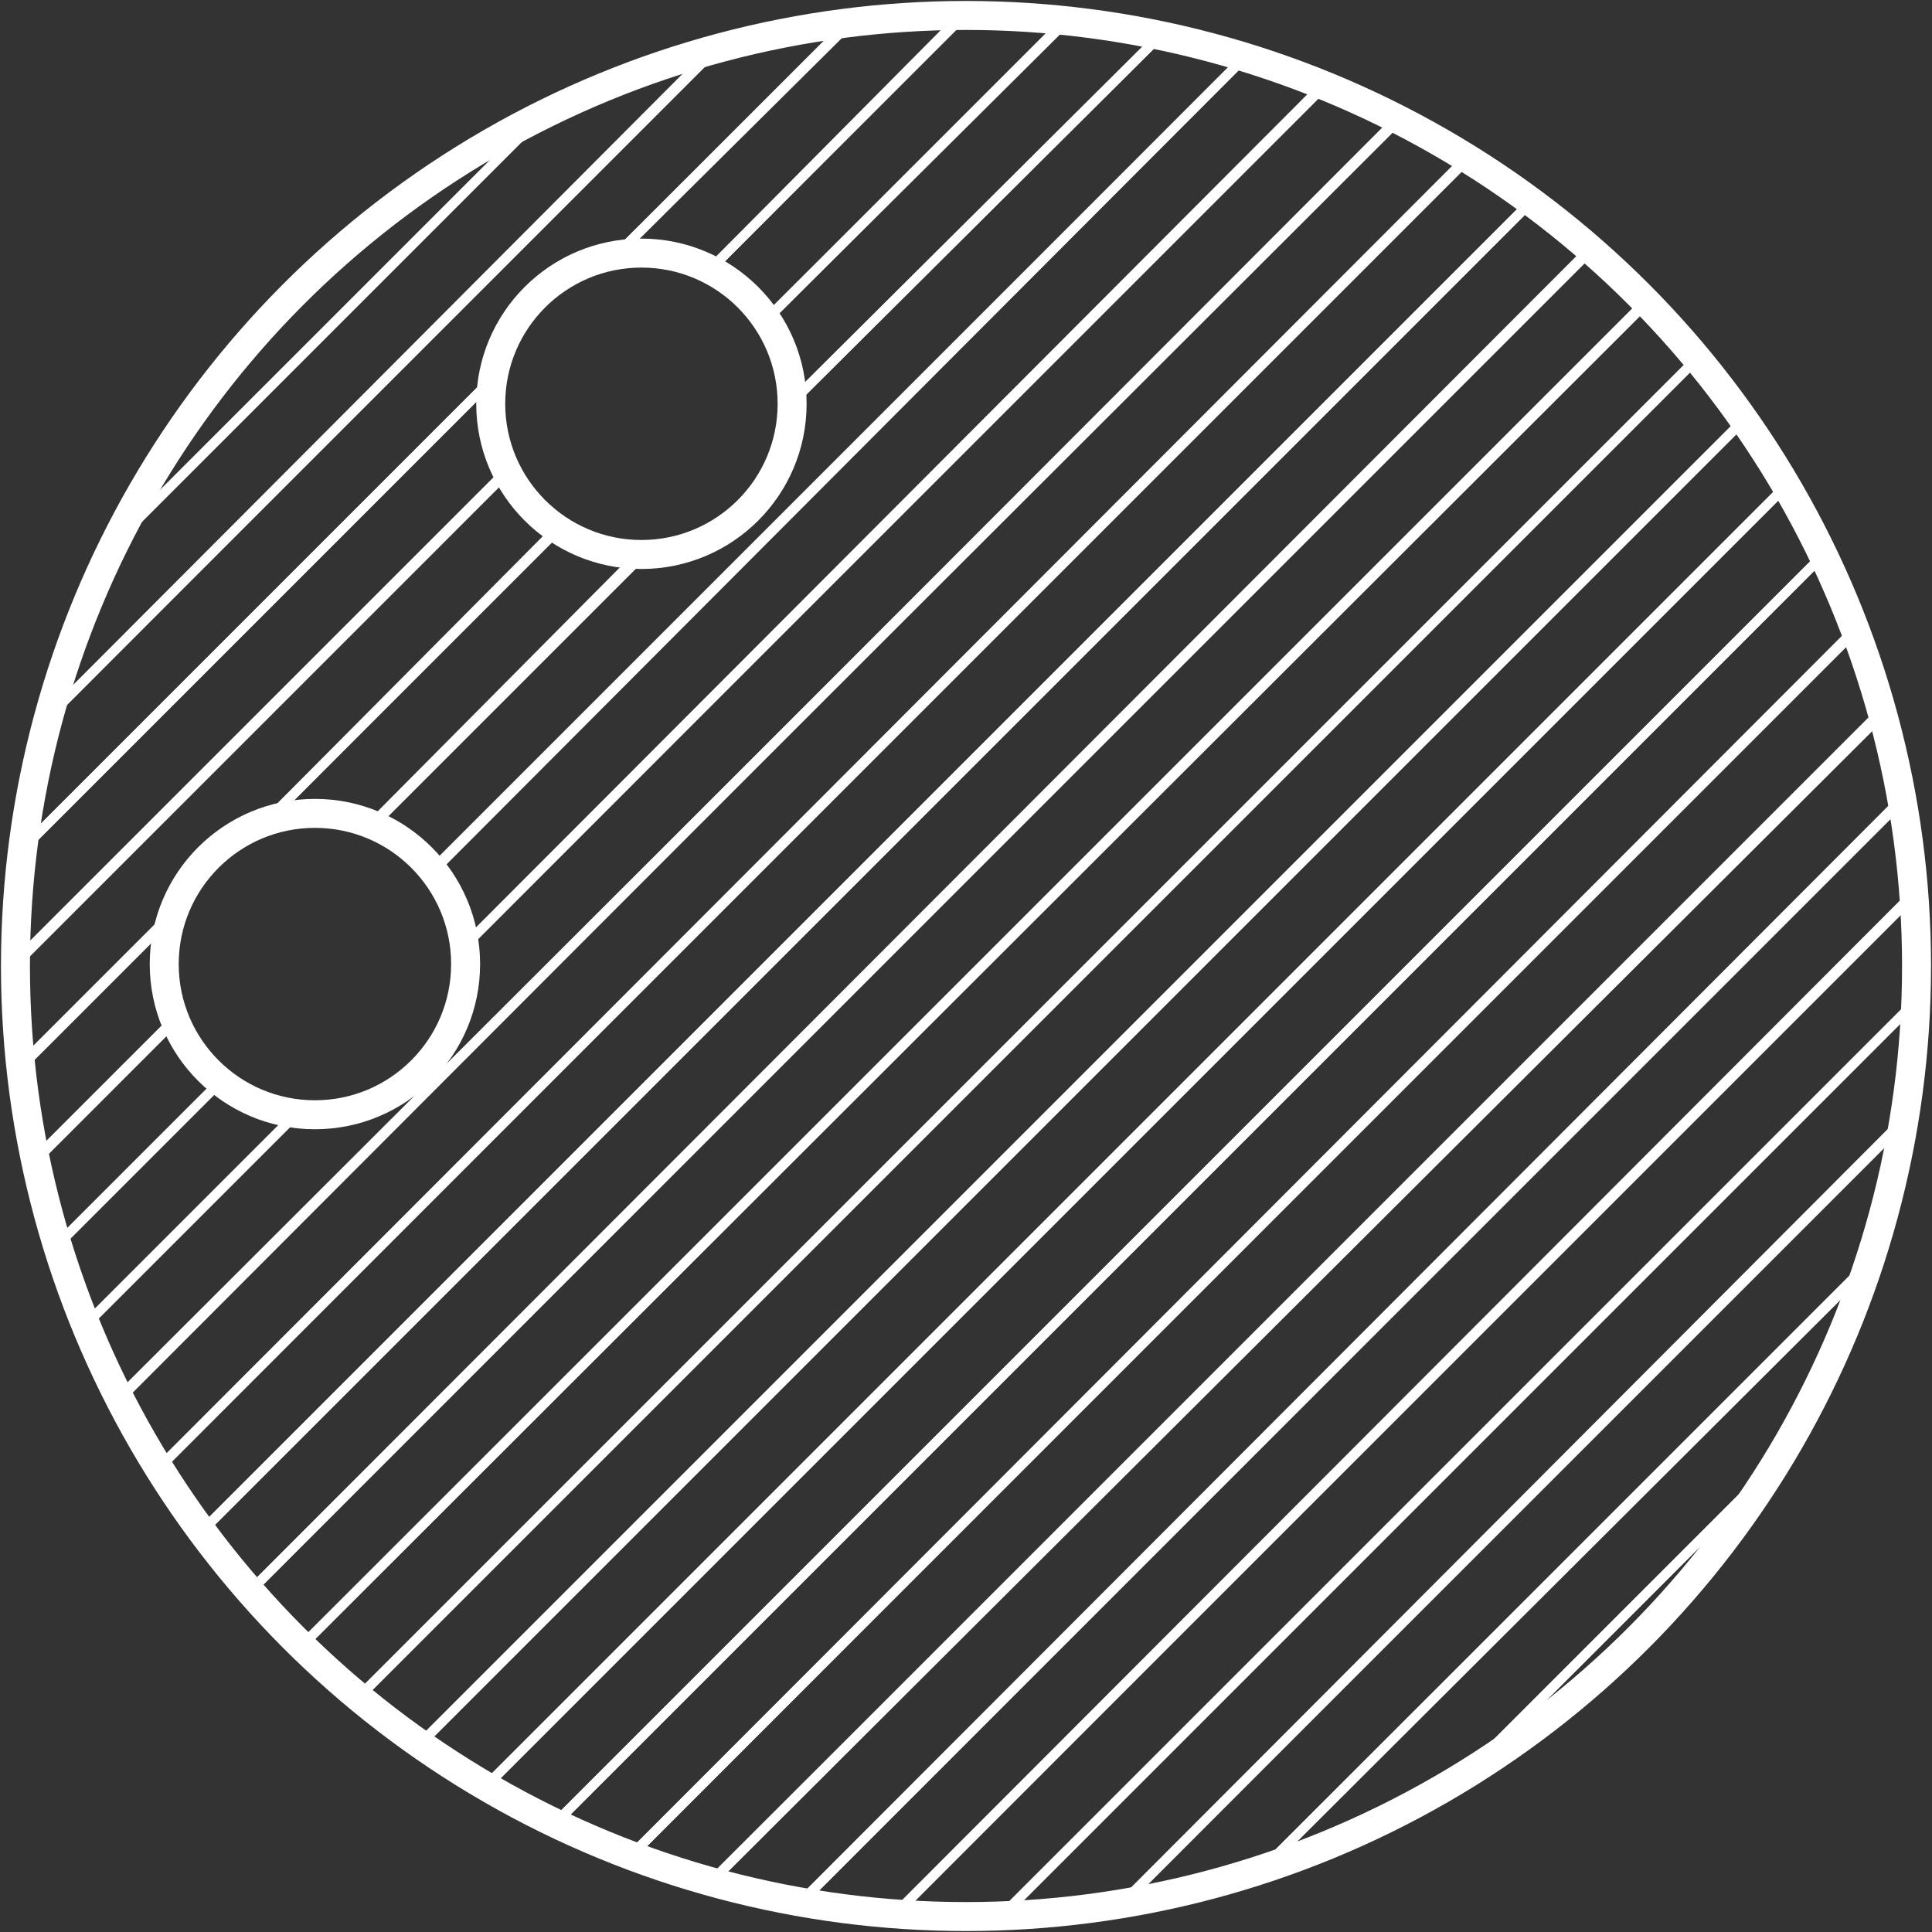 <?xml version="1.0" encoding="utf-8"?>
<!-- Generator: Adobe Illustrator 21.0.0, SVG Export Plug-In . SVG Version: 6.00 Build 0)  -->
<svg version="1.1" id="Layer_1" xmlns="http://www.w3.org/2000/svg" xmlns:xlink="http://www.w3.org/1999/xlink" x="0px" y="0px"
	 viewBox="0 0 100 100" style="enable-background:new 0 0 100 100;" xml:space="preserve">
<rect x="0" y="0" width="100" height="100" fill="#333333" stroke="none"/>
<style type="text/css">
	.st0{fill:none;stroke:#FFFFFF;stroke-width:0.5;stroke-linecap:round;stroke-linejoin:round;stroke-miterlimit:10;}
	.st1{fill:none;stroke:#FFFFFF;stroke-width:1.5;stroke-linecap:round;stroke-linejoin:round;stroke-miterlimit:10;}
</style>
<g>
	<g>
		<g>
			<path class="st0" d="M46.3,99.1l52.8-52.8c-0.1-1.7-0.3-3.3-0.6-5L41.4,98.5C43,98.8,44.6,99,46.3,99.1z"/>
			<path class="st0" d="M36.8,97.4l60.6-60.6c-0.4-1.4-0.8-2.8-1.4-4.2L32.6,96.1C34,96.6,35.4,97.1,36.8,97.4z"/>
			<path class="st0" d="M41.4,98.5l57.1-57.1c-0.3-1.5-0.6-3.1-1-4.5L36.8,97.4C38.3,97.9,39.8,98.2,41.4,98.5z"/>
			<path class="st0" d="M50,99.2c0.6,0,1.2,0,1.8,0l47.4-47.4c0-0.6,0-1.2,0-1.8c0-1.2-0.1-2.5-0.2-3.7L46.3,99.1
				C47.5,99.2,48.8,99.2,50,99.2z"/>
			<path class="st0" d="M65.3,96.8l31.5-31.5c0.8-2.4,1.4-4.8,1.8-7.4L58,98.6C60.5,98.2,62.9,97.6,65.3,96.8z"/>
			<path class="st0" d="M58,98.6L98.6,58c0.3-2,0.5-4.1,0.6-6.2L51.8,99.2C53.9,99.1,55.9,98.9,58,98.6z"/>
			<path class="st0" d="M28.9,27.3L13.4,42.9c0.9-0.4,2-0.6,3.1-0.6c0.9,0,1.8,0.2,2.7,0.5l14.1-14.1c0,0,0,0,0,0
				C31.6,28.6,30.2,28.2,28.9,27.3z"/>
			<path class="st0" d="M28.7,94.4l65.7-65.7c-0.6-1.2-1.3-2.4-1.9-3.6L25.1,92.5C26.3,93.2,27.5,93.8,28.7,94.4z"/>
			<path class="st0" d="M21.7,90.3l68.6-68.6c-0.8-1.1-1.6-2.1-2.4-3.2L18.5,87.9C19.6,88.7,20.6,89.5,21.7,90.3z"/>
			<path class="st0" d="M18.5,87.9l69.3-69.3c-0.8-1-1.7-2-2.6-2.9L15.6,85.2C16.5,86.1,17.5,87,18.5,87.9z"/>
			<path class="st0" d="M15.6,85.2l69.6-69.6c-0.9-0.9-1.9-1.8-2.9-2.7L12.9,82.4C13.8,83.4,14.7,84.3,15.6,85.2z"/>
			<path class="st0" d="M75.7,92L92,75.7c2-3.2,3.6-6.7,4.8-10.3L65.3,96.8C69,95.6,72.4,94,75.7,92z"/>
			<path class="st0" d="M12.9,82.4l69.5-69.5c-1-0.9-2-1.7-3.1-2.5L10.4,79.3C11.2,80.3,12,81.4,12.9,82.4z"/>
			<path class="st0" d="M32.6,96.1l63.5-63.5c-0.5-1.3-1.1-2.6-1.7-3.9L28.7,94.4C30,95,31.3,95.6,32.6,96.1z"/>
			<path class="st0" d="M8.2,76L76,8.2c-1.2-0.7-2.3-1.4-3.6-2L6.1,72.4C6.8,73.6,7.4,74.8,8.2,76z"/>
			<path class="st0" d="M10.4,79.3l68.9-68.9c-1.1-0.8-2.2-1.5-3.3-2.3L8.2,76C8.9,77.1,9.6,78.2,10.4,79.3z"/>
			<path class="st0" d="M25.1,92.5l67.4-67.4c-0.7-1.2-1.4-2.3-2.2-3.4L21.7,90.3C22.8,91.1,23.9,91.8,25.1,92.5z"/>
			<path class="st0" d="M33.2,13.2c1.3,0,2.4,0.3,3.5,0.8L49.9,0.8c-2,0-4,0.1-5.9,0.4L31.8,13.3C32.3,13.2,32.7,13.2,33.2,13.2z"/>
			<path class="st0" d="M39.6,16.6L55.2,1c-1.7-0.2-3.5-0.3-5.2-0.3c0,0,0,0-0.1,0L36.7,14C37.9,14.6,38.9,15.5,39.6,16.6z"/>
			<path class="st0" d="M40.9,20.9C40.9,20.9,40.9,20.9,40.9,20.9L60.1,1.8c-1.6-0.3-3.2-0.6-4.8-0.8L39.6,16.6
				C40.5,17.9,40.9,19.3,40.9,20.9z"/>
			<path class="st0" d="M1.1,44l24.5-24.5c0.6-3.2,3.1-5.6,6.2-6.2L44,1.1c-2.4,0.3-4.7,0.7-6.9,1.3L2.5,37.1
				C1.9,39.3,1.4,41.6,1.1,44z"/>
			<path class="st0" d="M28.1,5.9c-9.6,4.8-17.4,12.6-22.2,22.2L28.1,5.9z"/>
			<path class="st0" d="M92,75.7L75.7,92C82.3,88,88,82.3,92,75.7z"/>
			<path class="st0" d="M33.2,28.6L19.1,42.8c1.3,0.5,2.4,1.3,3.3,2.3L64.5,2.9c-1.5-0.4-2.9-0.8-4.4-1.1L40.9,20.9
				C40.9,25.2,37.5,28.6,33.2,28.6z"/>
			<path class="st0" d="M2.5,37.1L37.1,2.5c-3.1,0.9-6.1,2-9,3.4L5.9,28.1C4.5,30.9,3.3,33.9,2.5,37.1z"/>
			<path class="st0" d="M13.4,42.9l15.6-15.6c-1.1-0.7-2-1.8-2.6-3L0.8,49.9c0,0,0,0,0,0.1c0,1.8,0.1,3.5,0.3,5.2l8.3-8.3
				C10.1,45.1,11.6,43.7,13.4,42.9z"/>
			<path class="st0" d="M24.1,48.9L68.6,4.4c-1.3-0.5-2.7-1-4.1-1.5L22.4,45C23.3,46.1,23.9,47.5,24.1,48.9z"/>
			<path class="st0" d="M8.7,50c0-1.1,0.2-2.1,0.6-3.1L1,55.2c0.2,1.6,0.4,3.2,0.8,4.8l7.4-7.4C8.9,51.8,8.7,50.9,8.7,50z"/>
			<path class="st0" d="M25.5,20.9c0-0.5,0-0.9,0.1-1.4L1.1,44c-0.2,2-0.4,3.9-0.4,5.9l25.6-25.6C25.8,23.3,25.5,22.2,25.5,20.9z"/>
			<path class="st0" d="M9.2,52.7l-7.4,7.4c0.3,1.5,0.7,3,1.1,4.4l8.6-8.6C10.4,55.1,9.7,53.9,9.2,52.7z"/>
			<path class="st0" d="M24.2,50c0,4.3-3.5,7.7-7.7,7.7c-0.4,0-0.7,0-1.1-0.1L4.4,68.6c0.5,1.3,1.1,2.6,1.8,3.8L72.4,6.1
				c-1.2-0.6-2.5-1.2-3.8-1.8L24.1,48.9C24.1,49.3,24.2,49.6,24.2,50z"/>
			<path class="st0" d="M11.5,55.9l-8.6,8.6c0.4,1.4,0.9,2.8,1.5,4.1l10.9-10.9C13.9,57.4,12.6,56.8,11.5,55.9z"/>
		</g>
		<circle class="st1" cx="50" cy="50" r="49.2"/>
	</g>
	<circle class="st1" cx="16.3" cy="49.9" r="7.8"/>
	<circle class="st1" cx="33.2" cy="20.9" r="7.8"/>
</g>
</svg>
